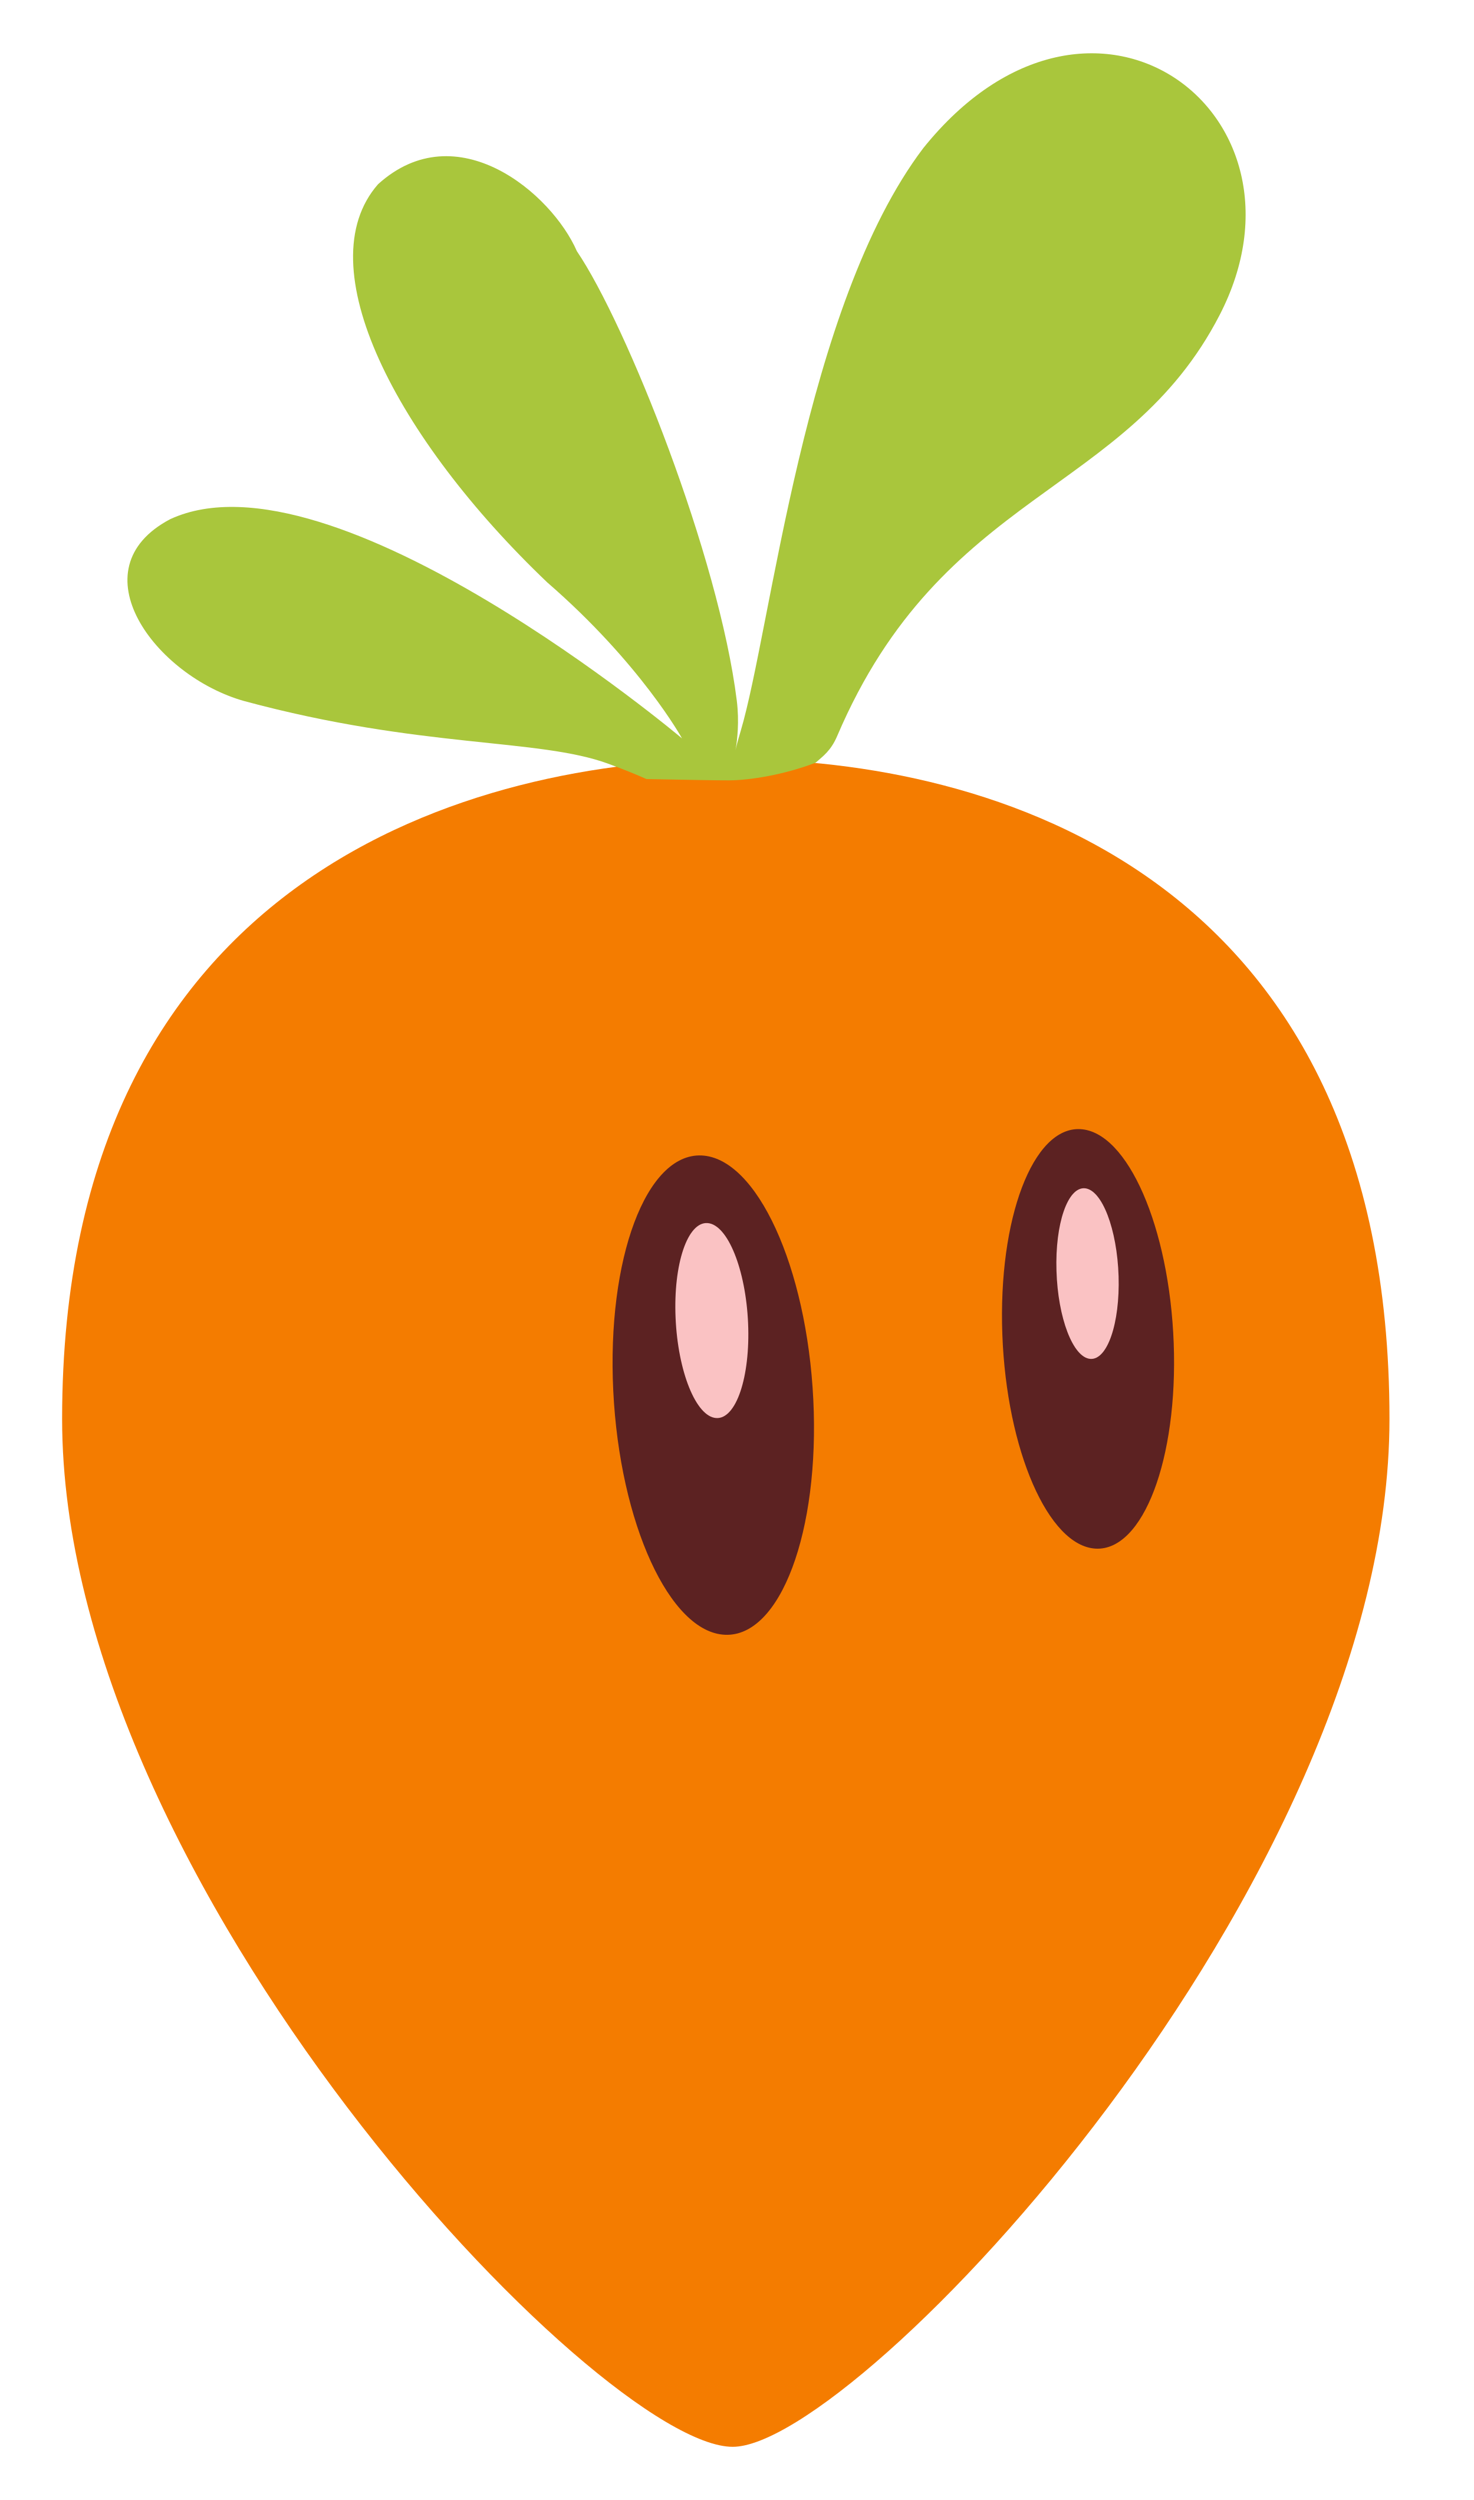 <?xml version="1.0" encoding="utf-8"?>
<!-- Generator: Adobe Illustrator 16.0.0, SVG Export Plug-In . SVG Version: 6.00 Build 0)  -->
<!DOCTYPE svg PUBLIC "-//W3C//DTD SVG 1.1//EN" "http://www.w3.org/Graphics/SVG/1.1/DTD/svg11.dtd">
<svg version="1.1" id="Layer_1" xmlns:sketch="http://www.bohemiancoding.com/sketch/ns"
	 xmlns="http://www.w3.org/2000/svg" xmlns:xlink="http://www.w3.org/1999/xlink" x="0px" y="0px" width="23px" height="39px"
	 viewBox="0 0 78 131" enable-background="new 0 0 78 131" xml:space="preserve">
<g id="Page-1" sketch:type="MSPage">
	<g id="carrot-01-copy-3" sketch:type="MSLayerGroup">
		<g id="Group" sketch:type="MSShapeGroup">
			<path id="Shape" fill="#F47C00" d="M38.773,128.813c6.582,0,34.754-29.732,34.754-54.375c0-28.893-21.145-34.91-34.754-34.91
				c-13.607,0-35.486,6.017-35.486,34.91C3.288,99.081,31.723,128.813,38.773,128.813z"/>
			<path id="Path-635_5_" fill="#A9C63C" d="M34.208,40.584c-0.54-0.243-1.184-0.504-2.003-0.805
				c-3.718-1.371-9.908-0.79-19.284-3.322c-4.694-1.319-8.935-6.97-3.914-9.622c8.598-3.97,27.083,11.597,27.083,11.597
				s-2.178-3.956-7.133-8.254c-7.996-7.626-12.73-16.753-8.952-21.062c4.163-3.773,9.188,0.48,10.522,3.542
				c2.635,3.889,7.515,16.145,8.463,23.784c0.276,2.236-0.476,3.884,0.201,1.614c1.634-5.491,3.342-22.495,9.663-30.846
				c8.903-11.082,21.201-1.875,15.69,8.817C59.604,25.609,49.875,25.251,44.3,38.31c-0.332,0.779-0.748,1.061-1.139,1.408
				c-1.656,0.637-3.496,0.935-4.602,0.935C38.092,40.656,36.393,40.627,34.208,40.584L34.208,40.584z"/>

				<g id="Oval-33-_x2B_-Oval-35_4_" transform="translate(20.8, 43.511) rotate(4) translate(-20.8, -43.511) translate(17.265, 35.649)">
				<path id="Oval-33_9_" fill="#5C2222" d="M21.002,23.668c2.926-0.08,5.97,5.498,6.801,12.459
					c0.833,6.964-0.865,12.671-3.79,12.749c-2.925,0.083-5.97-5.495-6.8-12.456C16.381,29.457,18.077,23.747,21.002,23.668
					L21.002,23.668L21.002,23.668z"/>
				<path id="Oval-35_9_" fill="#FAC2C3" d="M21.575,27.214c1.064,0.005,2.186,2.309,2.506,5.142
					c0.319,2.832-0.282,5.123-1.343,5.115c-1.064-0.007-2.185-2.309-2.506-5.142C19.911,29.494,20.512,27.205,21.575,27.214
					L21.575,27.214L21.575,27.214z"/>
			</g>

				<g id="Oval-33-_x2B_-Oval-36_4_" transform="translate(32.86, 41.438) rotate(4) translate(-32.86, -41.438) translate(29.62, 34.74)">
				<path id="Oval-33_8_" fill="#5C2222" d="M28.718,22.626c2.508-0.048,5.069,4.858,5.723,10.957
					c0.655,6.098-0.85,11.079-3.359,11.124c-2.505,0.046-5.068-4.86-5.72-10.959C24.708,27.651,26.211,22.669,28.718,22.626
					L28.718,22.626L28.718,22.626z"/>
				<path id="Oval-35_8_" fill="#FAC2C3" d="M29.18,25.73c0.912,0.016,1.853,2.041,2.104,4.52c0.249,2.482-0.286,4.481-1.196,4.463
					c-0.911-0.015-1.854-2.037-2.103-4.521C27.733,27.713,28.268,25.714,29.18,25.73L29.18,25.73L29.18,25.73z"/>
			</g>
		</g>
	</g>
</g>
</svg>
